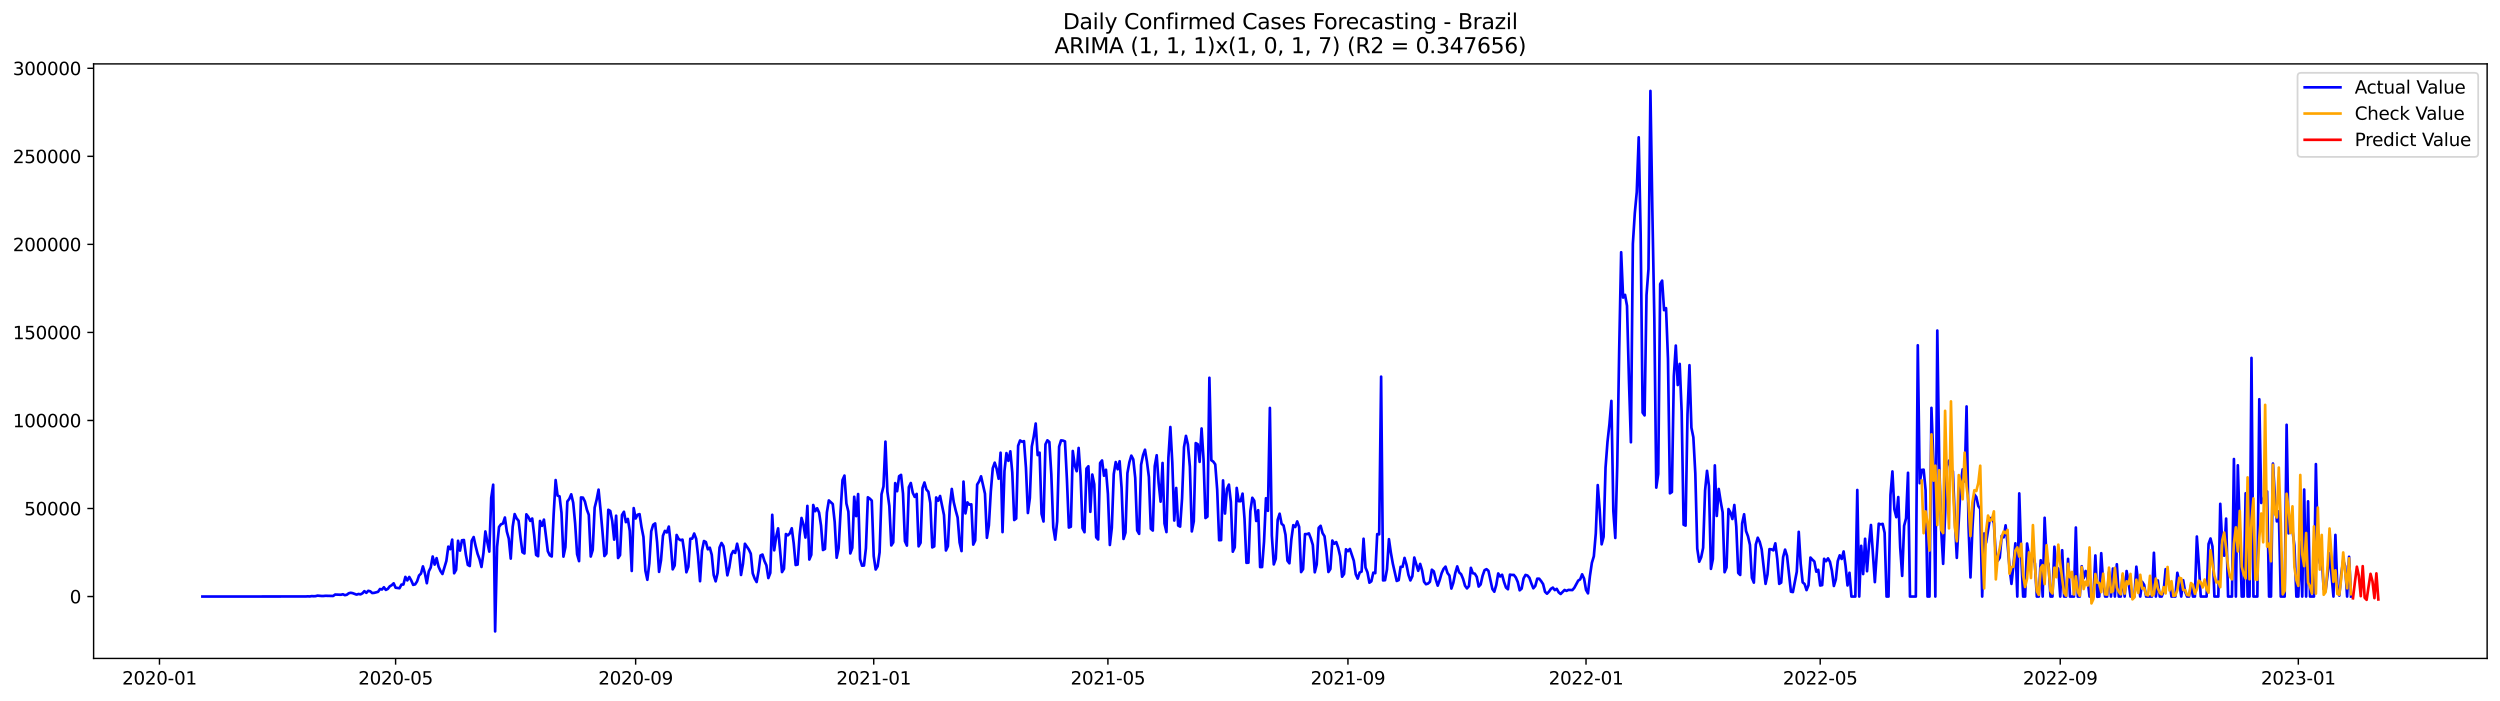 <?xml version="1.0" encoding="utf-8" standalone="no"?>
<!DOCTYPE svg PUBLIC "-//W3C//DTD SVG 1.1//EN"
  "http://www.w3.org/Graphics/SVG/1.1/DTD/svg11.dtd">
<svg xmlns:xlink="http://www.w3.org/1999/xlink" width="1398.775pt" height="392.274pt" viewBox="0 0 1398.775 392.274" xmlns="http://www.w3.org/2000/svg" version="1.1">
 <defs>
  <style type="text/css">*{stroke-linejoin: round; stroke-linecap: butt}</style>
 </defs>
 <g id="figure_1">
  <g id="patch_1">
   <path d="M 0 392.274 
L 1398.775 392.274 
L 1398.775 0 
L 0 0 
z
" style="fill: #ffffff"/>
  </g>
  <g id="axes_1">
   <g id="patch_2">
    <path d="M 52.375 368.396 
L 1391.575 368.396 
L 1391.575 35.755 
L 52.375 35.755 
z
" style="fill: #ffffff"/>
   </g>
   <g id="matplotlib.axis_1">
    <g id="xtick_1">
     <g id="line2d_1">
      <defs>
       <path id="m34537fcccb" d="M 0 0 
L 0 3.5 
" style="stroke: #000000; stroke-width: 0.8"/>
      </defs>
      <g>
       <use xlink:href="#m34537fcccb" x="89.226" y="368.396" style="stroke: #000000; stroke-width: 0.8"/>
      </g>
     </g>
     <g id="text_1">
      <!-- 2020-01 -->
      <g transform="translate(68.335 382.994)scale(0.1 -0.1)">
       <defs>
        <path id="DejaVuSans-32" d="M 1228 531 
L 3431 531 
L 3431 0 
L 469 0 
L 469 531 
Q 828 903 1448 1529 
Q 2069 2156 2228 2338 
Q 2531 2678 2651 2914 
Q 2772 3150 2772 3378 
Q 2772 3750 2511 3984 
Q 2250 4219 1831 4219 
Q 1534 4219 1204 4116 
Q 875 4013 500 3803 
L 500 4441 
Q 881 4594 1212 4672 
Q 1544 4750 1819 4750 
Q 2544 4750 2975 4387 
Q 3406 4025 3406 3419 
Q 3406 3131 3298 2873 
Q 3191 2616 2906 2266 
Q 2828 2175 2409 1742 
Q 1991 1309 1228 531 
z
" transform="scale(0.016)"/>
        <path id="DejaVuSans-30" d="M 2034 4250 
Q 1547 4250 1301 3770 
Q 1056 3291 1056 2328 
Q 1056 1369 1301 889 
Q 1547 409 2034 409 
Q 2525 409 2770 889 
Q 3016 1369 3016 2328 
Q 3016 3291 2770 3770 
Q 2525 4250 2034 4250 
z
M 2034 4750 
Q 2819 4750 3233 4129 
Q 3647 3509 3647 2328 
Q 3647 1150 3233 529 
Q 2819 -91 2034 -91 
Q 1250 -91 836 529 
Q 422 1150 422 2328 
Q 422 3509 836 4129 
Q 1250 4750 2034 4750 
z
" transform="scale(0.016)"/>
        <path id="DejaVuSans-2d" d="M 313 2009 
L 1997 2009 
L 1997 1497 
L 313 1497 
L 313 2009 
z
" transform="scale(0.016)"/>
        <path id="DejaVuSans-31" d="M 794 531 
L 1825 531 
L 1825 4091 
L 703 3866 
L 703 4441 
L 1819 4666 
L 2450 4666 
L 2450 531 
L 3481 531 
L 3481 0 
L 794 0 
L 794 531 
z
" transform="scale(0.016)"/>
       </defs>
       <use xlink:href="#DejaVuSans-32"/>
       <use xlink:href="#DejaVuSans-30" x="63.623"/>
       <use xlink:href="#DejaVuSans-32" x="127.246"/>
       <use xlink:href="#DejaVuSans-30" x="190.869"/>
       <use xlink:href="#DejaVuSans-2d" x="254.492"/>
       <use xlink:href="#DejaVuSans-30" x="290.576"/>
       <use xlink:href="#DejaVuSans-31" x="354.199"/>
      </g>
     </g>
    </g>
    <g id="xtick_2">
     <g id="line2d_2">
      <g>
       <use xlink:href="#m34537fcccb" x="221.345" y="368.396" style="stroke: #000000; stroke-width: 0.8"/>
      </g>
     </g>
     <g id="text_2">
      <!-- 2020-05 -->
      <g transform="translate(200.453 382.994)scale(0.1 -0.1)">
       <defs>
        <path id="DejaVuSans-35" d="M 691 4666 
L 3169 4666 
L 3169 4134 
L 1269 4134 
L 1269 2991 
Q 1406 3038 1543 3061 
Q 1681 3084 1819 3084 
Q 2600 3084 3056 2656 
Q 3513 2228 3513 1497 
Q 3513 744 3044 326 
Q 2575 -91 1722 -91 
Q 1428 -91 1123 -41 
Q 819 9 494 109 
L 494 744 
Q 775 591 1075 516 
Q 1375 441 1709 441 
Q 2250 441 2565 725 
Q 2881 1009 2881 1497 
Q 2881 1984 2565 2268 
Q 2250 2553 1709 2553 
Q 1456 2553 1204 2497 
Q 953 2441 691 2322 
L 691 4666 
z
" transform="scale(0.016)"/>
       </defs>
       <use xlink:href="#DejaVuSans-32"/>
       <use xlink:href="#DejaVuSans-30" x="63.623"/>
       <use xlink:href="#DejaVuSans-32" x="127.246"/>
       <use xlink:href="#DejaVuSans-30" x="190.869"/>
       <use xlink:href="#DejaVuSans-2d" x="254.492"/>
       <use xlink:href="#DejaVuSans-30" x="290.576"/>
       <use xlink:href="#DejaVuSans-35" x="354.199"/>
      </g>
     </g>
    </g>
    <g id="xtick_3">
     <g id="line2d_3">
      <g>
       <use xlink:href="#m34537fcccb" x="355.647" y="368.396" style="stroke: #000000; stroke-width: 0.8"/>
      </g>
     </g>
     <g id="text_3">
      <!-- 2020-09 -->
      <g transform="translate(334.755 382.994)scale(0.1 -0.1)">
       <defs>
        <path id="DejaVuSans-39" d="M 703 97 
L 703 672 
Q 941 559 1184 500 
Q 1428 441 1663 441 
Q 2288 441 2617 861 
Q 2947 1281 2994 2138 
Q 2813 1869 2534 1725 
Q 2256 1581 1919 1581 
Q 1219 1581 811 2004 
Q 403 2428 403 3163 
Q 403 3881 828 4315 
Q 1253 4750 1959 4750 
Q 2769 4750 3195 4129 
Q 3622 3509 3622 2328 
Q 3622 1225 3098 567 
Q 2575 -91 1691 -91 
Q 1453 -91 1209 -44 
Q 966 3 703 97 
z
M 1959 2075 
Q 2384 2075 2632 2365 
Q 2881 2656 2881 3163 
Q 2881 3666 2632 3958 
Q 2384 4250 1959 4250 
Q 1534 4250 1286 3958 
Q 1038 3666 1038 3163 
Q 1038 2656 1286 2365 
Q 1534 2075 1959 2075 
z
" transform="scale(0.016)"/>
       </defs>
       <use xlink:href="#DejaVuSans-32"/>
       <use xlink:href="#DejaVuSans-30" x="63.623"/>
       <use xlink:href="#DejaVuSans-32" x="127.246"/>
       <use xlink:href="#DejaVuSans-30" x="190.869"/>
       <use xlink:href="#DejaVuSans-2d" x="254.492"/>
       <use xlink:href="#DejaVuSans-30" x="290.576"/>
       <use xlink:href="#DejaVuSans-39" x="354.199"/>
      </g>
     </g>
    </g>
    <g id="xtick_4">
     <g id="line2d_4">
      <g>
       <use xlink:href="#m34537fcccb" x="488.857" y="368.396" style="stroke: #000000; stroke-width: 0.8"/>
      </g>
     </g>
     <g id="text_4">
      <!-- 2021-01 -->
      <g transform="translate(467.966 382.994)scale(0.1 -0.1)">
       <use xlink:href="#DejaVuSans-32"/>
       <use xlink:href="#DejaVuSans-30" x="63.623"/>
       <use xlink:href="#DejaVuSans-32" x="127.246"/>
       <use xlink:href="#DejaVuSans-31" x="190.869"/>
       <use xlink:href="#DejaVuSans-2d" x="254.492"/>
       <use xlink:href="#DejaVuSans-30" x="290.576"/>
       <use xlink:href="#DejaVuSans-31" x="354.199"/>
      </g>
     </g>
    </g>
    <g id="xtick_5">
     <g id="line2d_5">
      <g>
       <use xlink:href="#m34537fcccb" x="619.884" y="368.396" style="stroke: #000000; stroke-width: 0.8"/>
      </g>
     </g>
     <g id="text_5">
      <!-- 2021-05 -->
      <g transform="translate(598.992 382.994)scale(0.1 -0.1)">
       <use xlink:href="#DejaVuSans-32"/>
       <use xlink:href="#DejaVuSans-30" x="63.623"/>
       <use xlink:href="#DejaVuSans-32" x="127.246"/>
       <use xlink:href="#DejaVuSans-31" x="190.869"/>
       <use xlink:href="#DejaVuSans-2d" x="254.492"/>
       <use xlink:href="#DejaVuSans-30" x="290.576"/>
       <use xlink:href="#DejaVuSans-35" x="354.199"/>
      </g>
     </g>
    </g>
    <g id="xtick_6">
     <g id="line2d_6">
      <g>
       <use xlink:href="#m34537fcccb" x="754.186" y="368.396" style="stroke: #000000; stroke-width: 0.8"/>
      </g>
     </g>
     <g id="text_6">
      <!-- 2021-09 -->
      <g transform="translate(733.294 382.994)scale(0.1 -0.1)">
       <use xlink:href="#DejaVuSans-32"/>
       <use xlink:href="#DejaVuSans-30" x="63.623"/>
       <use xlink:href="#DejaVuSans-32" x="127.246"/>
       <use xlink:href="#DejaVuSans-31" x="190.869"/>
       <use xlink:href="#DejaVuSans-2d" x="254.492"/>
       <use xlink:href="#DejaVuSans-30" x="290.576"/>
       <use xlink:href="#DejaVuSans-39" x="354.199"/>
      </g>
     </g>
    </g>
    <g id="xtick_7">
     <g id="line2d_7">
      <g>
       <use xlink:href="#m34537fcccb" x="887.396" y="368.396" style="stroke: #000000; stroke-width: 0.8"/>
      </g>
     </g>
     <g id="text_7">
      <!-- 2022-01 -->
      <g transform="translate(866.505 382.994)scale(0.1 -0.1)">
       <use xlink:href="#DejaVuSans-32"/>
       <use xlink:href="#DejaVuSans-30" x="63.623"/>
       <use xlink:href="#DejaVuSans-32" x="127.246"/>
       <use xlink:href="#DejaVuSans-32" x="190.869"/>
       <use xlink:href="#DejaVuSans-2d" x="254.492"/>
       <use xlink:href="#DejaVuSans-30" x="290.576"/>
       <use xlink:href="#DejaVuSans-31" x="354.199"/>
      </g>
     </g>
    </g>
    <g id="xtick_8">
     <g id="line2d_8">
      <g>
       <use xlink:href="#m34537fcccb" x="1018.422" y="368.396" style="stroke: #000000; stroke-width: 0.8"/>
      </g>
     </g>
     <g id="text_8">
      <!-- 2022-05 -->
      <g transform="translate(997.531 382.994)scale(0.1 -0.1)">
       <use xlink:href="#DejaVuSans-32"/>
       <use xlink:href="#DejaVuSans-30" x="63.623"/>
       <use xlink:href="#DejaVuSans-32" x="127.246"/>
       <use xlink:href="#DejaVuSans-32" x="190.869"/>
       <use xlink:href="#DejaVuSans-2d" x="254.492"/>
       <use xlink:href="#DejaVuSans-30" x="290.576"/>
       <use xlink:href="#DejaVuSans-35" x="354.199"/>
      </g>
     </g>
    </g>
    <g id="xtick_9">
     <g id="line2d_9">
      <g>
       <use xlink:href="#m34537fcccb" x="1152.725" y="368.396" style="stroke: #000000; stroke-width: 0.8"/>
      </g>
     </g>
     <g id="text_9">
      <!-- 2022-09 -->
      <g transform="translate(1131.833 382.994)scale(0.1 -0.1)">
       <use xlink:href="#DejaVuSans-32"/>
       <use xlink:href="#DejaVuSans-30" x="63.623"/>
       <use xlink:href="#DejaVuSans-32" x="127.246"/>
       <use xlink:href="#DejaVuSans-32" x="190.869"/>
       <use xlink:href="#DejaVuSans-2d" x="254.492"/>
       <use xlink:href="#DejaVuSans-30" x="290.576"/>
       <use xlink:href="#DejaVuSans-39" x="354.199"/>
      </g>
     </g>
    </g>
    <g id="xtick_10">
     <g id="line2d_10">
      <g>
       <use xlink:href="#m34537fcccb" x="1285.935" y="368.396" style="stroke: #000000; stroke-width: 0.8"/>
      </g>
     </g>
     <g id="text_10">
      <!-- 2023-01 -->
      <g transform="translate(1265.043 382.994)scale(0.1 -0.1)">
       <defs>
        <path id="DejaVuSans-33" d="M 2597 2516 
Q 3050 2419 3304 2112 
Q 3559 1806 3559 1356 
Q 3559 666 3084 287 
Q 2609 -91 1734 -91 
Q 1441 -91 1130 -33 
Q 819 25 488 141 
L 488 750 
Q 750 597 1062 519 
Q 1375 441 1716 441 
Q 2309 441 2620 675 
Q 2931 909 2931 1356 
Q 2931 1769 2642 2001 
Q 2353 2234 1838 2234 
L 1294 2234 
L 1294 2753 
L 1863 2753 
Q 2328 2753 2575 2939 
Q 2822 3125 2822 3475 
Q 2822 3834 2567 4026 
Q 2313 4219 1838 4219 
Q 1578 4219 1281 4162 
Q 984 4106 628 3988 
L 628 4550 
Q 988 4650 1302 4700 
Q 1616 4750 1894 4750 
Q 2613 4750 3031 4423 
Q 3450 4097 3450 3541 
Q 3450 3153 3228 2886 
Q 3006 2619 2597 2516 
z
" transform="scale(0.016)"/>
       </defs>
       <use xlink:href="#DejaVuSans-32"/>
       <use xlink:href="#DejaVuSans-30" x="63.623"/>
       <use xlink:href="#DejaVuSans-32" x="127.246"/>
       <use xlink:href="#DejaVuSans-33" x="190.869"/>
       <use xlink:href="#DejaVuSans-2d" x="254.492"/>
       <use xlink:href="#DejaVuSans-30" x="290.576"/>
       <use xlink:href="#DejaVuSans-31" x="354.199"/>
      </g>
     </g>
    </g>
   </g>
   <g id="matplotlib.axis_2">
    <g id="ytick_1">
     <g id="line2d_11">
      <defs>
       <path id="md43cf59d7b" d="M 0 0 
L -3.5 0 
" style="stroke: #000000; stroke-width: 0.8"/>
      </defs>
      <g>
       <use xlink:href="#md43cf59d7b" x="52.375" y="333.773" style="stroke: #000000; stroke-width: 0.8"/>
      </g>
     </g>
     <g id="text_11">
      <!-- 0 -->
      <g transform="translate(39.013 337.572)scale(0.1 -0.1)">
       <use xlink:href="#DejaVuSans-30"/>
      </g>
     </g>
    </g>
    <g id="ytick_2">
     <g id="line2d_12">
      <g>
       <use xlink:href="#md43cf59d7b" x="52.375" y="284.513" style="stroke: #000000; stroke-width: 0.8"/>
      </g>
     </g>
     <g id="text_12">
      <!-- 50000 -->
      <g transform="translate(13.562 288.312)scale(0.1 -0.1)">
       <use xlink:href="#DejaVuSans-35"/>
       <use xlink:href="#DejaVuSans-30" x="63.623"/>
       <use xlink:href="#DejaVuSans-30" x="127.246"/>
       <use xlink:href="#DejaVuSans-30" x="190.869"/>
       <use xlink:href="#DejaVuSans-30" x="254.492"/>
      </g>
     </g>
    </g>
    <g id="ytick_3">
     <g id="line2d_13">
      <g>
       <use xlink:href="#md43cf59d7b" x="52.375" y="235.253" style="stroke: #000000; stroke-width: 0.8"/>
      </g>
     </g>
     <g id="text_13">
      <!-- 100000 -->
      <g transform="translate(7.2 239.053)scale(0.1 -0.1)">
       <use xlink:href="#DejaVuSans-31"/>
       <use xlink:href="#DejaVuSans-30" x="63.623"/>
       <use xlink:href="#DejaVuSans-30" x="127.246"/>
       <use xlink:href="#DejaVuSans-30" x="190.869"/>
       <use xlink:href="#DejaVuSans-30" x="254.492"/>
       <use xlink:href="#DejaVuSans-30" x="318.115"/>
      </g>
     </g>
    </g>
    <g id="ytick_4">
     <g id="line2d_14">
      <g>
       <use xlink:href="#md43cf59d7b" x="52.375" y="185.994" style="stroke: #000000; stroke-width: 0.8"/>
      </g>
     </g>
     <g id="text_14">
      <!-- 150000 -->
      <g transform="translate(7.2 189.793)scale(0.1 -0.1)">
       <use xlink:href="#DejaVuSans-31"/>
       <use xlink:href="#DejaVuSans-35" x="63.623"/>
       <use xlink:href="#DejaVuSans-30" x="127.246"/>
       <use xlink:href="#DejaVuSans-30" x="190.869"/>
       <use xlink:href="#DejaVuSans-30" x="254.492"/>
       <use xlink:href="#DejaVuSans-30" x="318.115"/>
      </g>
     </g>
    </g>
    <g id="ytick_5">
     <g id="line2d_15">
      <g>
       <use xlink:href="#md43cf59d7b" x="52.375" y="136.734" style="stroke: #000000; stroke-width: 0.8"/>
      </g>
     </g>
     <g id="text_15">
      <!-- 200000 -->
      <g transform="translate(7.2 140.533)scale(0.1 -0.1)">
       <use xlink:href="#DejaVuSans-32"/>
       <use xlink:href="#DejaVuSans-30" x="63.623"/>
       <use xlink:href="#DejaVuSans-30" x="127.246"/>
       <use xlink:href="#DejaVuSans-30" x="190.869"/>
       <use xlink:href="#DejaVuSans-30" x="254.492"/>
       <use xlink:href="#DejaVuSans-30" x="318.115"/>
      </g>
     </g>
    </g>
    <g id="ytick_6">
     <g id="line2d_16">
      <g>
       <use xlink:href="#md43cf59d7b" x="52.375" y="87.474" style="stroke: #000000; stroke-width: 0.8"/>
      </g>
     </g>
     <g id="text_16">
      <!-- 250000 -->
      <g transform="translate(7.2 91.274)scale(0.1 -0.1)">
       <use xlink:href="#DejaVuSans-32"/>
       <use xlink:href="#DejaVuSans-35" x="63.623"/>
       <use xlink:href="#DejaVuSans-30" x="127.246"/>
       <use xlink:href="#DejaVuSans-30" x="190.869"/>
       <use xlink:href="#DejaVuSans-30" x="254.492"/>
       <use xlink:href="#DejaVuSans-30" x="318.115"/>
      </g>
     </g>
    </g>
    <g id="ytick_7">
     <g id="line2d_17">
      <g>
       <use xlink:href="#md43cf59d7b" x="52.375" y="38.215" style="stroke: #000000; stroke-width: 0.8"/>
      </g>
     </g>
     <g id="text_17">
      <!-- 300000 -->
      <g transform="translate(7.2 42.014)scale(0.1 -0.1)">
       <use xlink:href="#DejaVuSans-33"/>
       <use xlink:href="#DejaVuSans-30" x="63.623"/>
       <use xlink:href="#DejaVuSans-30" x="127.246"/>
       <use xlink:href="#DejaVuSans-30" x="190.869"/>
       <use xlink:href="#DejaVuSans-30" x="254.492"/>
       <use xlink:href="#DejaVuSans-30" x="318.115"/>
      </g>
     </g>
    </g>
   </g>
   <g id="line2d_18">
    <path d="M 113.248 333.773 
L 171.118 333.735 
L 172.21 333.653 
L 173.302 333.722 
L 174.393 333.527 
L 175.485 333.603 
L 176.577 333.548 
L 177.669 333.255 
L 179.853 333.454 
L 180.945 333.47 
L 182.037 333.348 
L 186.404 333.454 
L 187.496 332.651 
L 190.772 332.776 
L 191.864 332.488 
L 192.956 333.014 
L 194.047 332.757 
L 195.139 331.927 
L 196.231 331.668 
L 197.323 331.879 
L 199.507 332.7 
L 200.599 332.329 
L 201.691 332.553 
L 202.783 331.968 
L 203.874 330.76 
L 204.966 331.699 
L 206.058 330.564 
L 207.15 330.841 
L 208.242 331.806 
L 209.334 331.715 
L 211.518 331.134 
L 212.609 329.557 
L 213.701 329.825 
L 214.793 328.57 
L 215.885 330.053 
L 216.977 329.491 
L 218.069 328.069 
L 219.161 327.418 
L 220.253 326.382 
L 221.345 328.832 
L 223.528 329.117 
L 224.62 327.079 
L 225.712 327.039 
L 226.804 322.782 
L 227.896 324.746 
L 228.988 322.816 
L 230.08 324.741 
L 231.172 327.233 
L 232.263 326.98 
L 233.355 325.28 
L 234.447 322.026 
L 235.539 320.938 
L 236.631 316.9 
L 237.723 320.748 
L 238.815 326.316 
L 239.907 319.696 
L 240.999 317.5 
L 242.09 311.37 
L 243.182 315.904 
L 244.274 312.289 
L 245.366 317.027 
L 246.458 319.519 
L 247.55 321.155 
L 249.734 313.873 
L 250.826 305.855 
L 251.917 307.281 
L 253.009 301.93 
L 254.101 320.745 
L 255.193 318.848 
L 256.285 302.565 
L 257.377 308.074 
L 258.469 302.292 
L 259.561 302.147 
L 260.653 310.335 
L 261.744 316.051 
L 262.836 316.691 
L 263.928 302.544 
L 265.02 300.483 
L 266.112 305.505 
L 267.204 309.85 
L 268.296 312.857 
L 269.388 317.227 
L 270.48 309.52 
L 271.571 297.337 
L 272.663 303.306 
L 273.755 308.631 
L 274.847 278.544 
L 275.939 271.19 
L 277.031 353.276 
L 278.123 305.998 
L 279.215 294.831 
L 280.307 293.347 
L 281.398 292.923 
L 282.49 289.553 
L 283.582 297.399 
L 284.674 301.377 
L 285.766 312.542 
L 286.858 294.68 
L 287.95 287.641 
L 289.042 290.029 
L 290.134 291.37 
L 291.225 300.703 
L 292.317 308.953 
L 293.409 309.681 
L 294.501 287.765 
L 295.593 289.193 
L 296.685 291.447 
L 297.777 290.118 
L 298.869 299.343 
L 299.96 310.465 
L 301.052 311.219 
L 302.144 291.486 
L 303.236 294.225 
L 304.328 290.736 
L 306.512 308.401 
L 307.604 310.707 
L 308.696 311.357 
L 309.787 287.54 
L 310.879 268.602 
L 311.971 277.295 
L 313.063 277.712 
L 314.155 286.941 
L 315.247 311.435 
L 316.339 306.176 
L 317.431 280.568 
L 318.523 279.143 
L 319.614 276.577 
L 320.706 281.297 
L 321.798 292.847 
L 322.89 310.063 
L 323.982 313.964 
L 325.074 278.323 
L 326.166 278.435 
L 327.258 280.583 
L 328.35 285.101 
L 329.441 288.071 
L 330.533 311.379 
L 331.625 307.659 
L 332.717 284.001 
L 333.809 279.632 
L 334.901 273.959 
L 335.993 285.097 
L 337.085 297.438 
L 338.177 311.107 
L 339.268 309.737 
L 340.36 285.238 
L 341.452 285.889 
L 342.544 291.435 
L 343.636 301.925 
L 344.728 288.544 
L 345.82 312.224 
L 346.912 310.608 
L 348.004 288.151 
L 349.095 286.334 
L 350.187 292.138 
L 351.279 290.337 
L 352.371 297.034 
L 353.463 319.454 
L 354.555 284.291 
L 355.647 290.1 
L 356.739 288.007 
L 357.831 287.657 
L 358.922 294.819 
L 360.014 300.417 
L 361.106 319.318 
L 362.198 324.398 
L 363.29 315.265 
L 364.382 297.235 
L 365.474 293.615 
L 366.566 292.855 
L 367.658 303.429 
L 368.749 319.96 
L 369.841 313.467 
L 370.933 299.732 
L 372.025 297.028 
L 373.117 297.907 
L 374.209 294.63 
L 375.301 304.652 
L 376.393 318.559 
L 377.484 316.399 
L 378.576 299.323 
L 379.668 301.531 
L 380.76 302.232 
L 381.852 301.941 
L 382.944 309.421 
L 384.036 320.19 
L 385.128 317.151 
L 386.22 301.411 
L 387.311 301.359 
L 388.403 298.519 
L 389.495 301.441 
L 390.587 311.105 
L 391.679 325.187 
L 392.771 308.105 
L 393.863 302.713 
L 394.955 303.293 
L 396.047 307.34 
L 397.138 306.45 
L 398.23 310.38 
L 399.322 321.762 
L 400.414 325.264 
L 401.506 320.611 
L 402.598 306.341 
L 403.69 303.797 
L 404.782 305.6 
L 405.874 313.304 
L 406.965 321.9 
L 408.057 317.439 
L 409.149 310.359 
L 410.241 308.299 
L 411.333 309.375 
L 412.425 304.216 
L 413.517 309.159 
L 414.609 321.7 
L 415.701 315.437 
L 416.792 304.235 
L 418.976 307.468 
L 420.068 309.78 
L 421.16 320.798 
L 422.252 323.735 
L 423.344 325.646 
L 424.436 319.407 
L 425.528 310.802 
L 426.619 310.281 
L 427.711 313.872 
L 428.803 316.291 
L 429.895 323.426 
L 430.987 320.557 
L 432.079 288.036 
L 433.171 307.914 
L 434.263 300.356 
L 435.355 295.628 
L 437.538 320.073 
L 438.63 318.262 
L 439.722 298.808 
L 440.814 299.535 
L 441.906 298.442 
L 442.998 295.577 
L 444.09 303.998 
L 445.182 316.112 
L 446.273 315.883 
L 447.365 299.751 
L 448.457 289.805 
L 449.549 293.493 
L 450.641 300.761 
L 451.733 283.05 
L 452.825 313.072 
L 453.917 310.428 
L 455.009 282.557 
L 456.1 286.015 
L 457.192 284.376 
L 458.284 286.807 
L 459.376 294.087 
L 460.468 307.734 
L 461.56 307.149 
L 462.652 286.684 
L 463.744 279.99 
L 465.927 282.001 
L 467.019 292.075 
L 468.111 312.07 
L 469.203 306.798 
L 470.295 286.452 
L 471.387 268.628 
L 472.479 266.091 
L 473.571 281.702 
L 474.662 286.245 
L 475.754 309.651 
L 476.846 306.537 
L 477.938 277.947 
L 479.03 288.77 
L 480.122 276.424 
L 481.214 312.903 
L 482.306 316.499 
L 483.398 316.419 
L 484.489 306.742 
L 485.581 278.236 
L 486.673 278.996 
L 487.765 280.11 
L 488.857 311.173 
L 489.949 318.647 
L 491.041 316.837 
L 492.133 309.104 
L 493.225 276.55 
L 494.316 272.191 
L 495.408 247.106 
L 496.5 275.069 
L 497.592 283.141 
L 498.684 305.175 
L 499.776 303.481 
L 500.868 270.303 
L 501.96 274.831 
L 503.052 266.455 
L 504.143 265.699 
L 505.235 276.193 
L 506.327 302.822 
L 507.419 305.268 
L 508.511 272.544 
L 509.603 270.25 
L 510.695 275.696 
L 511.787 278.006 
L 512.879 276.338 
L 513.97 305.676 
L 515.062 303.695 
L 516.154 273.077 
L 517.246 269.96 
L 518.338 273.912 
L 519.43 275.151 
L 520.522 281.445 
L 521.614 306.286 
L 522.706 305.704 
L 523.797 278.328 
L 524.889 280.164 
L 525.981 277.511 
L 528.165 288.148 
L 529.257 307.998 
L 530.349 305.61 
L 531.441 283.314 
L 532.533 273.569 
L 533.624 280.962 
L 534.716 285.555 
L 535.808 289.581 
L 536.9 303.505 
L 537.992 308.347 
L 539.084 269.455 
L 540.176 287.247 
L 541.268 281.085 
L 542.36 282.388 
L 543.451 282.177 
L 544.543 304.724 
L 545.635 302.398 
L 546.727 271.129 
L 547.819 269.355 
L 548.911 266.505 
L 551.095 276.22 
L 552.186 300.902 
L 553.278 293.986 
L 554.37 274.962 
L 555.462 261.953 
L 556.554 258.876 
L 557.646 262.341 
L 558.738 267.859 
L 559.83 253.298 
L 560.922 297.729 
L 562.013 263.534 
L 563.105 253.512 
L 564.197 257.843 
L 565.289 252.523 
L 566.381 264.471 
L 567.473 290.968 
L 568.565 290.115 
L 569.657 249.396 
L 570.749 246.433 
L 571.84 247.149 
L 572.932 246.82 
L 574.024 261.702 
L 575.116 287.03 
L 576.208 278.631 
L 577.3 249.826 
L 578.392 244.213 
L 579.484 236.967 
L 580.576 254.616 
L 581.667 253.279 
L 582.759 287.51 
L 583.851 291.789 
L 584.943 248.612 
L 586.035 246.361 
L 587.127 247.299 
L 588.219 265.425 
L 589.311 295 
L 590.403 301.933 
L 591.494 291.731 
L 592.586 249.901 
L 593.678 246.39 
L 594.77 246.529 
L 595.862 246.967 
L 596.954 268.206 
L 598.046 295.178 
L 599.138 294.71 
L 600.23 252.336 
L 601.321 260.271 
L 602.413 263.644 
L 603.505 250.635 
L 604.597 266.223 
L 605.689 295.51 
L 606.781 297.791 
L 607.873 262.205 
L 608.965 260.88 
L 610.057 286.377 
L 611.148 265.517 
L 612.24 270.936 
L 613.332 300.63 
L 614.424 301.854 
L 615.516 259.052 
L 616.608 257.638 
L 617.7 266.175 
L 618.792 262.831 
L 619.884 276.344 
L 620.975 304.918 
L 622.067 295.361 
L 623.159 265.267 
L 624.251 258.531 
L 625.343 262.553 
L 626.435 258.066 
L 627.527 272.926 
L 628.619 301.537 
L 629.711 298.009 
L 630.802 264.705 
L 631.894 258.654 
L 632.986 254.928 
L 634.078 257.012 
L 635.17 267.419 
L 636.262 296.765 
L 637.354 298.702 
L 638.446 260.075 
L 639.537 254.698 
L 640.629 251.62 
L 641.721 258.276 
L 642.813 266.882 
L 643.905 295.848 
L 644.997 296.848 
L 646.089 260.828 
L 647.181 254.716 
L 648.273 270.197 
L 649.364 280.683 
L 650.456 259.033 
L 651.548 292.937 
L 652.64 297.708 
L 653.732 256.028 
L 654.824 238.92 
L 655.916 258.832 
L 657.008 291.241 
L 658.1 273.019 
L 659.191 294.027 
L 660.283 294.645 
L 661.375 278.885 
L 662.467 250.162 
L 663.559 243.88 
L 664.651 248.739 
L 665.743 261.092 
L 666.835 297.336 
L 667.927 291.713 
L 669.018 247.922 
L 670.11 248.526 
L 671.202 258.413 
L 672.294 239.742 
L 673.386 256.993 
L 674.478 289.846 
L 675.57 289.035 
L 676.662 211.364 
L 677.754 257.523 
L 678.845 258.283 
L 679.937 259.823 
L 681.029 274.006 
L 682.121 302.266 
L 683.213 302.188 
L 684.305 268.793 
L 685.397 287.328 
L 686.489 273.548 
L 687.581 271.142 
L 688.672 280.835 
L 689.764 308.688 
L 690.856 306.251 
L 691.948 273.003 
L 693.04 280.408 
L 694.132 280.427 
L 695.224 276.186 
L 696.316 290.305 
L 697.408 314.909 
L 698.499 314.824 
L 699.591 285.926 
L 700.683 278.506 
L 701.775 280.18 
L 702.867 291.493 
L 703.959 285.469 
L 705.051 317.274 
L 706.143 317.265 
L 707.235 303.085 
L 708.326 278.763 
L 709.418 285.812 
L 710.51 228.239 
L 711.602 299.638 
L 712.694 315.787 
L 713.786 312.648 
L 714.878 290.827 
L 715.97 287.42 
L 717.062 293.063 
L 718.153 293.993 
L 719.245 299.204 
L 720.337 313.721 
L 721.429 315.177 
L 722.521 301.758 
L 723.613 293.836 
L 724.705 294.873 
L 725.797 291.733 
L 726.888 294.825 
L 727.98 320.084 
L 729.072 318.461 
L 730.164 298.836 
L 731.256 298.854 
L 732.348 298.446 
L 733.44 301.266 
L 734.532 304.905 
L 735.624 320.209 
L 736.715 315.852 
L 737.807 295.344 
L 738.899 294.196 
L 739.991 298.293 
L 741.083 300.066 
L 742.175 308.826 
L 743.267 320.034 
L 744.359 318.35 
L 745.451 302.435 
L 746.542 304.238 
L 747.634 303.308 
L 748.726 306.428 
L 749.818 311.165 
L 750.91 322.676 
L 752.002 321.161 
L 753.094 307.324 
L 754.186 308.406 
L 755.278 307.15 
L 757.461 313.749 
L 758.553 321.299 
L 759.645 323.751 
L 760.737 320.37 
L 761.829 319.801 
L 762.921 301.436 
L 764.013 317.561 
L 765.105 320.214 
L 766.196 326.028 
L 767.288 325.253 
L 768.38 320.403 
L 769.472 320.693 
L 770.564 298.85 
L 771.656 298.959 
L 772.748 210.744 
L 773.84 324.733 
L 774.932 324.625 
L 776.023 318.62 
L 777.115 301.672 
L 778.207 309.225 
L 779.299 315.384 
L 781.483 325.048 
L 782.575 324.566 
L 783.667 317.139 
L 784.759 317.138 
L 785.85 312.147 
L 786.942 315.978 
L 788.034 321.57 
L 789.126 324.755 
L 790.218 322.425 
L 791.31 311.956 
L 793.494 319.373 
L 794.586 315.512 
L 795.677 319.188 
L 796.769 325.485 
L 797.861 326.883 
L 798.953 326.527 
L 800.045 325.525 
L 801.137 318.766 
L 802.229 319.686 
L 803.321 324.156 
L 804.413 327.679 
L 805.504 324.592 
L 806.596 320.736 
L 807.688 318.297 
L 808.78 317.038 
L 809.872 320.573 
L 810.964 322.044 
L 812.056 329.304 
L 813.148 326.062 
L 814.239 320.625 
L 815.331 316.902 
L 816.423 320.289 
L 817.515 321.279 
L 818.607 323.909 
L 819.699 327.733 
L 820.791 329.215 
L 821.883 327.942 
L 822.975 317.704 
L 824.066 320.722 
L 825.158 320.967 
L 826.25 322.765 
L 827.342 328.195 
L 828.434 326.994 
L 829.526 322.137 
L 830.618 319.014 
L 831.71 318.465 
L 832.802 319.39 
L 834.985 329.534 
L 836.077 331.07 
L 837.169 327.302 
L 838.261 320.855 
L 839.353 322.539 
L 840.445 321.583 
L 841.537 325.679 
L 842.629 328.76 
L 843.72 329.693 
L 844.812 321.517 
L 845.904 321.7 
L 846.996 321.672 
L 848.088 323.055 
L 849.18 325.587 
L 850.272 330.289 
L 851.364 329.35 
L 852.456 323.64 
L 853.547 321.672 
L 854.639 322.018 
L 855.731 323.308 
L 856.823 326.475 
L 857.915 329.149 
L 859.007 327.845 
L 860.099 323.787 
L 861.191 323.791 
L 862.283 325.149 
L 863.374 326.812 
L 864.466 331.128 
L 865.558 332.182 
L 866.65 331.044 
L 867.742 329.458 
L 868.834 328.77 
L 869.926 330.166 
L 871.018 329.474 
L 872.11 331.427 
L 873.201 332.336 
L 875.385 330.094 
L 876.477 330.594 
L 877.569 330.055 
L 879.753 330.153 
L 880.845 328.877 
L 883.028 324.855 
L 884.12 324.156 
L 885.212 321.341 
L 886.304 323.734 
L 887.396 330.047 
L 888.488 331.993 
L 889.58 322.291 
L 890.672 314.885 
L 891.764 311.259 
L 892.855 298.477 
L 893.947 271.418 
L 895.039 285.2 
L 896.131 304.554 
L 897.223 300.354 
L 898.315 261.602 
L 899.407 247.201 
L 900.499 237.278 
L 901.59 224.306 
L 902.682 285.93 
L 903.774 300.988 
L 904.866 260.493 
L 905.958 195.509 
L 907.05 141.127 
L 908.142 166.501 
L 909.234 164.988 
L 910.326 171.107 
L 911.417 212.795 
L 912.509 247.443 
L 913.601 136.448 
L 914.693 119.226 
L 915.785 107.472 
L 916.877 76.828 
L 917.969 131.22 
L 919.061 230.87 
L 920.153 232.413 
L 921.244 165.057 
L 922.336 150.562 
L 923.428 50.876 
L 924.52 118.449 
L 925.612 178.022 
L 926.704 272.835 
L 927.796 265.188 
L 928.888 158.918 
L 929.98 157.012 
L 931.071 173.545 
L 932.163 172.412 
L 933.255 200.821 
L 934.347 276.023 
L 935.439 275.289 
L 936.531 210.426 
L 937.623 193.355 
L 938.715 215.428 
L 939.807 203.61 
L 940.898 230.2 
L 941.99 293.564 
L 943.082 294.091 
L 944.174 231.812 
L 945.266 204.333 
L 946.358 239.294 
L 947.45 244.676 
L 948.542 264.926 
L 949.634 306.934 
L 950.725 314.288 
L 951.817 311.824 
L 952.909 306.537 
L 954.001 274.487 
L 955.093 263.45 
L 956.185 271.954 
L 957.277 318.28 
L 958.369 312.782 
L 959.461 260.389 
L 960.552 288.668 
L 961.644 273.572 
L 962.736 280.551 
L 963.828 286.684 
L 964.92 320.168 
L 966.012 317.505 
L 967.104 284.814 
L 968.196 286.741 
L 969.288 290.392 
L 970.379 282.552 
L 971.471 294.725 
L 972.563 320.592 
L 973.655 321.686 
L 974.747 292.829 
L 975.839 287.743 
L 976.931 297.118 
L 978.023 300.078 
L 979.115 304.873 
L 980.206 323.293 
L 981.298 325.989 
L 982.39 304.66 
L 983.482 300.854 
L 984.574 303.167 
L 985.666 307.327 
L 987.85 326.669 
L 988.941 321.387 
L 990.033 307.256 
L 991.125 307.348 
L 992.217 307.927 
L 993.309 304.008 
L 994.401 312.858 
L 995.493 326.669 
L 996.585 325.96 
L 997.677 311.727 
L 998.768 307.519 
L 999.86 311.025 
L 1002.044 331.039 
L 1003.136 331.269 
L 1005.32 319.851 
L 1006.412 297.567 
L 1007.504 315.389 
L 1008.595 325.824 
L 1009.687 326.767 
L 1010.779 330.172 
L 1011.871 327.412 
L 1012.963 311.958 
L 1014.055 313.14 
L 1015.147 314.152 
L 1016.239 319.86 
L 1017.331 318.804 
L 1018.422 327.602 
L 1019.514 327.371 
L 1020.606 312.658 
L 1021.698 313.998 
L 1022.79 312.412 
L 1023.882 314.34 
L 1024.974 319.367 
L 1026.066 327.856 
L 1027.158 324.207 
L 1028.249 313.928 
L 1029.341 310.721 
L 1030.433 312.745 
L 1031.525 308.543 
L 1032.617 316.675 
L 1033.709 327.57 
L 1034.801 320.463 
L 1035.893 333.773 
L 1038.076 333.773 
L 1039.168 274.156 
L 1040.26 333.773 
L 1041.352 305.392 
L 1042.444 321.187 
L 1043.536 301.439 
L 1044.628 319.609 
L 1045.72 304.886 
L 1046.812 293.741 
L 1048.995 325.699 
L 1051.179 293.008 
L 1052.271 293.4 
L 1053.363 293.111 
L 1054.455 298.119 
L 1055.547 333.773 
L 1056.639 333.773 
L 1057.73 276.987 
L 1058.822 263.78 
L 1059.914 284.893 
L 1061.006 289.367 
L 1062.098 278.118 
L 1063.19 306.388 
L 1064.282 322.218 
L 1065.374 294.194 
L 1066.466 289.99 
L 1067.557 264.523 
L 1068.649 333.773 
L 1071.925 333.773 
L 1073.017 193.19 
L 1074.109 270.364 
L 1075.201 262.931 
L 1076.292 262.79 
L 1077.384 274.283 
L 1078.476 333.773 
L 1079.568 333.773 
L 1080.66 228.209 
L 1081.752 258.269 
L 1082.844 333.773 
L 1083.936 184.945 
L 1085.028 258.854 
L 1086.119 296.548 
L 1087.211 315.473 
L 1089.395 260.286 
L 1090.487 257.749 
L 1091.579 262.789 
L 1092.671 263.712 
L 1093.763 290.762 
L 1094.855 312.135 
L 1097.038 270.673 
L 1098.13 262.618 
L 1099.222 269.362 
L 1100.314 227.412 
L 1101.406 294.218 
L 1102.498 323.081 
L 1103.59 295.649 
L 1104.682 276.632 
L 1105.773 278.129 
L 1106.865 283.101 
L 1107.957 284.711 
L 1109.049 333.773 
L 1110.141 298.473 
L 1111.233 303.617 
L 1113.417 289.918 
L 1114.509 289.841 
L 1115.6 292.677 
L 1116.692 311.223 
L 1117.784 313.76 
L 1118.876 312.035 
L 1119.968 299.819 
L 1121.06 300.638 
L 1122.152 293.938 
L 1123.244 304.24 
L 1124.336 317.317 
L 1125.427 326.681 
L 1126.519 316.621 
L 1127.611 304 
L 1128.703 333.773 
L 1129.795 276.061 
L 1130.887 310.569 
L 1131.979 333.773 
L 1133.071 333.773 
L 1134.163 304.109 
L 1135.254 311.074 
L 1136.346 312.17 
L 1137.438 311.934 
L 1138.53 315.189 
L 1139.622 333.773 
L 1140.714 333.773 
L 1141.806 313.451 
L 1142.898 333.773 
L 1143.99 289.699 
L 1145.081 313.045 
L 1146.173 315.773 
L 1147.265 333.773 
L 1148.357 333.773 
L 1149.449 305.896 
L 1150.541 317.215 
L 1151.633 318.165 
L 1152.725 333.773 
L 1153.816 307.87 
L 1154.908 333.773 
L 1156 333.773 
L 1157.092 312.695 
L 1158.184 333.773 
L 1160.368 333.773 
L 1161.46 295.153 
L 1162.552 333.773 
L 1163.643 333.773 
L 1164.735 316.81 
L 1165.827 323.507 
L 1166.919 319.463 
L 1168.011 323.989 
L 1169.103 333.773 
L 1171.287 333.773 
L 1172.379 310.788 
L 1173.47 333.907 
L 1174.562 333.773 
L 1175.654 309.509 
L 1176.746 326.116 
L 1177.838 333.773 
L 1178.93 333.773 
L 1180.022 320.117 
L 1181.114 333.773 
L 1182.206 318.106 
L 1183.297 333.773 
L 1184.389 315.71 
L 1185.481 333.773 
L 1186.573 333.773 
L 1187.665 321.945 
L 1188.757 333.773 
L 1189.849 319.499 
L 1190.941 325.678 
L 1192.033 333.773 
L 1194.216 333.773 
L 1195.308 317.068 
L 1196.4 326.531 
L 1197.492 333.773 
L 1198.584 325.57 
L 1199.676 327.273 
L 1200.768 333.773 
L 1204.043 333.773 
L 1205.135 309.283 
L 1206.227 333.773 
L 1207.319 324.766 
L 1208.411 333.773 
L 1209.503 333.773 
L 1210.595 330.498 
L 1211.687 318.465 
L 1212.778 326.136 
L 1213.87 325.711 
L 1214.962 333.773 
L 1217.146 333.773 
L 1218.238 320.481 
L 1219.33 325.609 
L 1220.422 333.773 
L 1221.514 324.637 
L 1222.605 331.058 
L 1223.697 333.773 
L 1224.789 333.773 
L 1225.881 327.439 
L 1226.973 333.773 
L 1228.065 333.773 
L 1229.157 300.193 
L 1230.249 315.426 
L 1231.341 333.773 
L 1234.616 333.773 
L 1235.708 304.34 
L 1236.8 301.291 
L 1237.892 305.742 
L 1238.984 333.773 
L 1241.167 333.773 
L 1242.259 281.895 
L 1243.351 304.331 
L 1244.443 310.911 
L 1245.535 290.166 
L 1246.627 333.773 
L 1248.811 333.773 
L 1249.903 256.833 
L 1250.994 333.773 
L 1252.086 260.338 
L 1254.27 333.773 
L 1255.362 333.773 
L 1256.454 275.996 
L 1257.546 333.773 
L 1258.638 333.773 
L 1259.73 200.254 
L 1260.821 333.773 
L 1263.005 333.773 
L 1264.097 223.378 
L 1265.189 281.412 
L 1266.281 280.087 
L 1267.373 276.217 
L 1268.465 274.963 
L 1269.557 333.773 
L 1270.648 333.773 
L 1271.74 259.354 
L 1272.832 277.915 
L 1273.924 291.724 
L 1275.016 286.085 
L 1276.108 333.773 
L 1278.292 333.773 
L 1279.384 237.673 
L 1280.475 298.406 
L 1281.567 295.908 
L 1282.659 296.637 
L 1283.751 305.334 
L 1284.843 333.773 
L 1285.935 333.773 
L 1287.027 303.148 
L 1288.119 333.773 
L 1289.211 273.9 
L 1290.302 333.773 
L 1291.394 280.497 
L 1292.486 333.773 
L 1294.67 333.773 
L 1295.762 259.668 
L 1296.854 307.731 
L 1297.946 314.985 
L 1299.038 311.669 
L 1300.129 329.644 
L 1301.221 330.288 
L 1302.313 321.272 
L 1303.405 309.505 
L 1305.589 333.773 
L 1306.681 299.284 
L 1307.773 329.191 
L 1308.865 333.229 
L 1309.956 321.103 
L 1311.048 313.579 
L 1312.14 316.761 
L 1313.232 333.773 
L 1314.324 311.517 
L 1315.416 333.773 
L 1315.416 333.773 
" clip-path="url(#p11c88911ed)" style="fill: none; stroke: #0000ff; stroke-width: 1.5; stroke-linecap: square"/>
   </g>
   <g id="line2d_19">
    <path d="M 1075.201 268.931 
L 1076.292 298.328 
L 1077.384 286.124 
L 1078.476 292.773 
L 1079.568 308.049 
L 1080.66 243.024 
L 1081.752 268.917 
L 1082.844 260.557 
L 1083.936 293.773 
L 1085.028 263.116 
L 1086.119 296.507 
L 1087.211 298.242 
L 1088.303 229.859 
L 1089.395 271.125 
L 1090.487 295.612 
L 1091.579 224.587 
L 1092.671 271.39 
L 1093.763 295.115 
L 1094.855 302.853 
L 1095.946 265.819 
L 1097.038 269.584 
L 1098.13 279.327 
L 1099.222 253.234 
L 1100.314 272.187 
L 1101.406 281.23 
L 1102.498 299.931 
L 1103.59 281.068 
L 1104.682 274.275 
L 1105.773 274.716 
L 1106.865 270.272 
L 1107.957 260.58 
L 1109.049 304.707 
L 1110.141 329.203 
L 1111.233 297.209 
L 1112.325 288.459 
L 1113.417 291.394 
L 1114.509 290.698 
L 1115.6 286.128 
L 1116.692 324.166 
L 1117.784 311.467 
L 1118.876 306.672 
L 1119.968 300.317 
L 1121.06 297.389 
L 1122.152 298.346 
L 1123.244 296.476 
L 1124.336 320.968 
L 1125.427 317.299 
L 1126.519 317.02 
L 1127.611 308.065 
L 1128.703 306.288 
L 1129.795 311.395 
L 1130.887 304.258 
L 1131.979 322.043 
L 1133.071 328.41 
L 1134.163 323.702 
L 1135.254 309.05 
L 1136.346 323.426 
L 1137.438 293.803 
L 1138.53 316.326 
L 1139.622 330.75 
L 1140.714 332.852 
L 1141.806 317.807 
L 1142.898 316.178 
L 1143.99 326.826 
L 1145.081 305.07 
L 1146.173 317.12 
L 1147.265 330.635 
L 1148.357 332.059 
L 1149.449 317.643 
L 1150.541 322.967 
L 1151.633 304.741 
L 1152.725 315.151 
L 1153.816 324.014 
L 1154.908 331.749 
L 1156 333.282 
L 1157.092 315.478 
L 1158.184 322.997 
L 1159.276 319.981 
L 1160.368 332.592 
L 1161.46 322.466 
L 1162.552 331.072 
L 1163.643 333.335 
L 1164.735 317.288 
L 1165.827 329.572 
L 1166.919 325.467 
L 1168.011 327.647 
L 1169.103 306.296 
L 1170.195 337.599 
L 1171.287 335.114 
L 1172.379 321.175 
L 1173.47 326.035 
L 1174.562 326.126 
L 1175.654 331.287 
L 1176.746 320.976 
L 1177.838 332.532 
L 1178.93 332.708 
L 1180.022 317.6 
L 1181.114 331.36 
L 1182.206 330.81 
L 1183.297 317.737 
L 1184.389 328.798 
L 1185.481 331.103 
L 1186.573 332.494 
L 1187.665 320.868 
L 1188.757 332.137 
L 1189.849 325.258 
L 1190.941 326.788 
L 1192.033 321.118 
L 1193.124 335.336 
L 1194.216 334.236 
L 1195.308 324.368 
L 1196.4 331.756 
L 1197.492 321.596 
L 1198.584 329.323 
L 1199.676 329.002 
L 1200.768 332.731 
L 1201.86 333.129 
L 1202.951 322.181 
L 1204.043 333.227 
L 1205.135 332.444 
L 1206.227 323.723 
L 1207.319 329.061 
L 1208.411 331.817 
L 1209.503 332.566 
L 1210.595 328.542 
L 1211.687 332.035 
L 1212.778 317.221 
L 1213.87 330.384 
L 1214.962 325.188 
L 1216.054 333.491 
L 1217.146 333.137 
L 1218.238 330.186 
L 1219.33 323.283 
L 1220.422 323.621 
L 1221.514 330.068 
L 1222.605 330.181 
L 1223.697 332.856 
L 1224.789 333.089 
L 1225.881 326.224 
L 1226.973 327.189 
L 1228.065 332.248 
L 1229.157 329.74 
L 1230.249 324.89 
L 1231.341 325.769 
L 1232.432 328.654 
L 1233.524 324.257 
L 1234.616 329.694 
L 1235.708 331.59 
L 1236.8 307.889 
L 1237.892 315.502 
L 1238.984 321.989 
L 1240.076 325.885 
L 1241.167 325.436 
L 1242.259 328.52 
L 1243.351 302.391 
L 1244.443 297.956 
L 1245.535 306.783 
L 1246.627 317.056 
L 1247.719 322.632 
L 1248.811 324.168 
L 1249.903 304 
L 1250.994 295.068 
L 1252.086 308.533 
L 1253.178 285.852 
L 1254.27 317.087 
L 1255.362 321.325 
L 1256.454 323.638 
L 1257.546 267.099 
L 1258.638 324.127 
L 1259.73 291.422 
L 1260.821 278.867 
L 1261.913 324.181 
L 1263.005 324.377 
L 1264.097 300.95 
L 1265.189 287.315 
L 1266.281 303.414 
L 1267.373 226.536 
L 1268.465 305.827 
L 1269.557 304.18 
L 1270.648 314.03 
L 1271.74 260.068 
L 1272.832 287.589 
L 1273.924 289.521 
L 1275.016 261.605 
L 1276.108 292.608 
L 1277.2 332.491 
L 1278.292 330.604 
L 1279.384 276.257 
L 1280.475 284.368 
L 1281.567 298.239 
L 1282.659 283.306 
L 1283.751 317.361 
L 1284.843 324.623 
L 1285.935 327.805 
L 1287.027 265.761 
L 1288.119 310.072 
L 1289.211 316.773 
L 1290.302 298.229 
L 1291.394 325.944 
L 1292.486 328.152 
L 1293.578 332.007 
L 1294.67 294.536 
L 1295.762 332.133 
L 1296.854 284.003 
L 1297.946 318.689 
L 1299.038 299.309 
L 1300.129 332.767 
L 1301.221 331.24 
L 1302.313 316.475 
L 1303.405 295.709 
L 1305.589 325.517 
L 1306.681 319.088 
L 1307.773 332.357 
L 1308.865 332.742 
L 1309.956 323.533 
L 1311.048 309.116 
L 1312.14 320.104 
L 1313.232 329.133 
L 1314.324 312.369 
L 1315.416 332.468 
L 1315.416 332.468 
" clip-path="url(#p11c88911ed)" style="fill: none; stroke: #ffa500; stroke-width: 1.5; stroke-linecap: square"/>
   </g>
   <g id="line2d_20">
    <path d="M 1316.508 334.743 
L 1317.6 325.668 
L 1318.692 317.074 
L 1319.783 322.169 
L 1320.875 333.555 
L 1321.967 316.771 
L 1323.059 334.455 
L 1324.151 335.604 
L 1325.243 328.153 
L 1326.335 321.076 
L 1327.427 325.273 
L 1328.518 334.653 
L 1329.61 320.826 
L 1330.702 335.394 
" clip-path="url(#p11c88911ed)" style="fill: none; stroke: #ff0000; stroke-width: 1.5; stroke-linecap: square"/>
   </g>
   <g id="patch_3">
    <path d="M 52.375 368.396 
L 52.375 35.755 
" style="fill: none; stroke: #000000; stroke-width: 0.8; stroke-linejoin: miter; stroke-linecap: square"/>
   </g>
   <g id="patch_4">
    <path d="M 1391.575 368.396 
L 1391.575 35.755 
" style="fill: none; stroke: #000000; stroke-width: 0.8; stroke-linejoin: miter; stroke-linecap: square"/>
   </g>
   <g id="patch_5">
    <path d="M 52.375 368.396 
L 1391.575 368.396 
" style="fill: none; stroke: #000000; stroke-width: 0.8; stroke-linejoin: miter; stroke-linecap: square"/>
   </g>
   <g id="patch_6">
    <path d="M 52.375 35.755 
L 1391.575 35.755 
" style="fill: none; stroke: #000000; stroke-width: 0.8; stroke-linejoin: miter; stroke-linecap: square"/>
   </g>
   <g id="text_18">
    <!-- Daily Confirmed Cases Forecasting - Brazil -->
    <g transform="translate(594.732 16.318)scale(0.12 -0.12)">
     <defs>
      <path id="DejaVuSans-44" d="M 1259 4147 
L 1259 519 
L 2022 519 
Q 2988 519 3436 956 
Q 3884 1394 3884 2338 
Q 3884 3275 3436 3711 
Q 2988 4147 2022 4147 
L 1259 4147 
z
M 628 4666 
L 1925 4666 
Q 3281 4666 3915 4102 
Q 4550 3538 4550 2338 
Q 4550 1131 3912 565 
Q 3275 0 1925 0 
L 628 0 
L 628 4666 
z
" transform="scale(0.016)"/>
      <path id="DejaVuSans-61" d="M 2194 1759 
Q 1497 1759 1228 1600 
Q 959 1441 959 1056 
Q 959 750 1161 570 
Q 1363 391 1709 391 
Q 2188 391 2477 730 
Q 2766 1069 2766 1631 
L 2766 1759 
L 2194 1759 
z
M 3341 1997 
L 3341 0 
L 2766 0 
L 2766 531 
Q 2569 213 2275 61 
Q 1981 -91 1556 -91 
Q 1019 -91 701 211 
Q 384 513 384 1019 
Q 384 1609 779 1909 
Q 1175 2209 1959 2209 
L 2766 2209 
L 2766 2266 
Q 2766 2663 2505 2880 
Q 2244 3097 1772 3097 
Q 1472 3097 1187 3025 
Q 903 2953 641 2809 
L 641 3341 
Q 956 3463 1253 3523 
Q 1550 3584 1831 3584 
Q 2591 3584 2966 3190 
Q 3341 2797 3341 1997 
z
" transform="scale(0.016)"/>
      <path id="DejaVuSans-69" d="M 603 3500 
L 1178 3500 
L 1178 0 
L 603 0 
L 603 3500 
z
M 603 4863 
L 1178 4863 
L 1178 4134 
L 603 4134 
L 603 4863 
z
" transform="scale(0.016)"/>
      <path id="DejaVuSans-6c" d="M 603 4863 
L 1178 4863 
L 1178 0 
L 603 0 
L 603 4863 
z
" transform="scale(0.016)"/>
      <path id="DejaVuSans-79" d="M 2059 -325 
Q 1816 -950 1584 -1140 
Q 1353 -1331 966 -1331 
L 506 -1331 
L 506 -850 
L 844 -850 
Q 1081 -850 1212 -737 
Q 1344 -625 1503 -206 
L 1606 56 
L 191 3500 
L 800 3500 
L 1894 763 
L 2988 3500 
L 3597 3500 
L 2059 -325 
z
" transform="scale(0.016)"/>
      <path id="DejaVuSans-20" transform="scale(0.016)"/>
      <path id="DejaVuSans-43" d="M 4122 4306 
L 4122 3641 
Q 3803 3938 3442 4084 
Q 3081 4231 2675 4231 
Q 1875 4231 1450 3742 
Q 1025 3253 1025 2328 
Q 1025 1406 1450 917 
Q 1875 428 2675 428 
Q 3081 428 3442 575 
Q 3803 722 4122 1019 
L 4122 359 
Q 3791 134 3420 21 
Q 3050 -91 2638 -91 
Q 1578 -91 968 557 
Q 359 1206 359 2328 
Q 359 3453 968 4101 
Q 1578 4750 2638 4750 
Q 3056 4750 3426 4639 
Q 3797 4528 4122 4306 
z
" transform="scale(0.016)"/>
      <path id="DejaVuSans-6f" d="M 1959 3097 
Q 1497 3097 1228 2736 
Q 959 2375 959 1747 
Q 959 1119 1226 758 
Q 1494 397 1959 397 
Q 2419 397 2687 759 
Q 2956 1122 2956 1747 
Q 2956 2369 2687 2733 
Q 2419 3097 1959 3097 
z
M 1959 3584 
Q 2709 3584 3137 3096 
Q 3566 2609 3566 1747 
Q 3566 888 3137 398 
Q 2709 -91 1959 -91 
Q 1206 -91 779 398 
Q 353 888 353 1747 
Q 353 2609 779 3096 
Q 1206 3584 1959 3584 
z
" transform="scale(0.016)"/>
      <path id="DejaVuSans-6e" d="M 3513 2113 
L 3513 0 
L 2938 0 
L 2938 2094 
Q 2938 2591 2744 2837 
Q 2550 3084 2163 3084 
Q 1697 3084 1428 2787 
Q 1159 2491 1159 1978 
L 1159 0 
L 581 0 
L 581 3500 
L 1159 3500 
L 1159 2956 
Q 1366 3272 1645 3428 
Q 1925 3584 2291 3584 
Q 2894 3584 3203 3211 
Q 3513 2838 3513 2113 
z
" transform="scale(0.016)"/>
      <path id="DejaVuSans-66" d="M 2375 4863 
L 2375 4384 
L 1825 4384 
Q 1516 4384 1395 4259 
Q 1275 4134 1275 3809 
L 1275 3500 
L 2222 3500 
L 2222 3053 
L 1275 3053 
L 1275 0 
L 697 0 
L 697 3053 
L 147 3053 
L 147 3500 
L 697 3500 
L 697 3744 
Q 697 4328 969 4595 
Q 1241 4863 1831 4863 
L 2375 4863 
z
" transform="scale(0.016)"/>
      <path id="DejaVuSans-72" d="M 2631 2963 
Q 2534 3019 2420 3045 
Q 2306 3072 2169 3072 
Q 1681 3072 1420 2755 
Q 1159 2438 1159 1844 
L 1159 0 
L 581 0 
L 581 3500 
L 1159 3500 
L 1159 2956 
Q 1341 3275 1631 3429 
Q 1922 3584 2338 3584 
Q 2397 3584 2469 3576 
Q 2541 3569 2628 3553 
L 2631 2963 
z
" transform="scale(0.016)"/>
      <path id="DejaVuSans-6d" d="M 3328 2828 
Q 3544 3216 3844 3400 
Q 4144 3584 4550 3584 
Q 5097 3584 5394 3201 
Q 5691 2819 5691 2113 
L 5691 0 
L 5113 0 
L 5113 2094 
Q 5113 2597 4934 2840 
Q 4756 3084 4391 3084 
Q 3944 3084 3684 2787 
Q 3425 2491 3425 1978 
L 3425 0 
L 2847 0 
L 2847 2094 
Q 2847 2600 2669 2842 
Q 2491 3084 2119 3084 
Q 1678 3084 1418 2786 
Q 1159 2488 1159 1978 
L 1159 0 
L 581 0 
L 581 3500 
L 1159 3500 
L 1159 2956 
Q 1356 3278 1631 3431 
Q 1906 3584 2284 3584 
Q 2666 3584 2933 3390 
Q 3200 3197 3328 2828 
z
" transform="scale(0.016)"/>
      <path id="DejaVuSans-65" d="M 3597 1894 
L 3597 1613 
L 953 1613 
Q 991 1019 1311 708 
Q 1631 397 2203 397 
Q 2534 397 2845 478 
Q 3156 559 3463 722 
L 3463 178 
Q 3153 47 2828 -22 
Q 2503 -91 2169 -91 
Q 1331 -91 842 396 
Q 353 884 353 1716 
Q 353 2575 817 3079 
Q 1281 3584 2069 3584 
Q 2775 3584 3186 3129 
Q 3597 2675 3597 1894 
z
M 3022 2063 
Q 3016 2534 2758 2815 
Q 2500 3097 2075 3097 
Q 1594 3097 1305 2825 
Q 1016 2553 972 2059 
L 3022 2063 
z
" transform="scale(0.016)"/>
      <path id="DejaVuSans-64" d="M 2906 2969 
L 2906 4863 
L 3481 4863 
L 3481 0 
L 2906 0 
L 2906 525 
Q 2725 213 2448 61 
Q 2172 -91 1784 -91 
Q 1150 -91 751 415 
Q 353 922 353 1747 
Q 353 2572 751 3078 
Q 1150 3584 1784 3584 
Q 2172 3584 2448 3432 
Q 2725 3281 2906 2969 
z
M 947 1747 
Q 947 1113 1208 752 
Q 1469 391 1925 391 
Q 2381 391 2643 752 
Q 2906 1113 2906 1747 
Q 2906 2381 2643 2742 
Q 2381 3103 1925 3103 
Q 1469 3103 1208 2742 
Q 947 2381 947 1747 
z
" transform="scale(0.016)"/>
      <path id="DejaVuSans-73" d="M 2834 3397 
L 2834 2853 
Q 2591 2978 2328 3040 
Q 2066 3103 1784 3103 
Q 1356 3103 1142 2972 
Q 928 2841 928 2578 
Q 928 2378 1081 2264 
Q 1234 2150 1697 2047 
L 1894 2003 
Q 2506 1872 2764 1633 
Q 3022 1394 3022 966 
Q 3022 478 2636 193 
Q 2250 -91 1575 -91 
Q 1294 -91 989 -36 
Q 684 19 347 128 
L 347 722 
Q 666 556 975 473 
Q 1284 391 1588 391 
Q 1994 391 2212 530 
Q 2431 669 2431 922 
Q 2431 1156 2273 1281 
Q 2116 1406 1581 1522 
L 1381 1569 
Q 847 1681 609 1914 
Q 372 2147 372 2553 
Q 372 3047 722 3315 
Q 1072 3584 1716 3584 
Q 2034 3584 2315 3537 
Q 2597 3491 2834 3397 
z
" transform="scale(0.016)"/>
      <path id="DejaVuSans-46" d="M 628 4666 
L 3309 4666 
L 3309 4134 
L 1259 4134 
L 1259 2759 
L 3109 2759 
L 3109 2228 
L 1259 2228 
L 1259 0 
L 628 0 
L 628 4666 
z
" transform="scale(0.016)"/>
      <path id="DejaVuSans-63" d="M 3122 3366 
L 3122 2828 
Q 2878 2963 2633 3030 
Q 2388 3097 2138 3097 
Q 1578 3097 1268 2742 
Q 959 2388 959 1747 
Q 959 1106 1268 751 
Q 1578 397 2138 397 
Q 2388 397 2633 464 
Q 2878 531 3122 666 
L 3122 134 
Q 2881 22 2623 -34 
Q 2366 -91 2075 -91 
Q 1284 -91 818 406 
Q 353 903 353 1747 
Q 353 2603 823 3093 
Q 1294 3584 2113 3584 
Q 2378 3584 2631 3529 
Q 2884 3475 3122 3366 
z
" transform="scale(0.016)"/>
      <path id="DejaVuSans-74" d="M 1172 4494 
L 1172 3500 
L 2356 3500 
L 2356 3053 
L 1172 3053 
L 1172 1153 
Q 1172 725 1289 603 
Q 1406 481 1766 481 
L 2356 481 
L 2356 0 
L 1766 0 
Q 1100 0 847 248 
Q 594 497 594 1153 
L 594 3053 
L 172 3053 
L 172 3500 
L 594 3500 
L 594 4494 
L 1172 4494 
z
" transform="scale(0.016)"/>
      <path id="DejaVuSans-67" d="M 2906 1791 
Q 2906 2416 2648 2759 
Q 2391 3103 1925 3103 
Q 1463 3103 1205 2759 
Q 947 2416 947 1791 
Q 947 1169 1205 825 
Q 1463 481 1925 481 
Q 2391 481 2648 825 
Q 2906 1169 2906 1791 
z
M 3481 434 
Q 3481 -459 3084 -895 
Q 2688 -1331 1869 -1331 
Q 1566 -1331 1297 -1286 
Q 1028 -1241 775 -1147 
L 775 -588 
Q 1028 -725 1275 -790 
Q 1522 -856 1778 -856 
Q 2344 -856 2625 -561 
Q 2906 -266 2906 331 
L 2906 616 
Q 2728 306 2450 153 
Q 2172 0 1784 0 
Q 1141 0 747 490 
Q 353 981 353 1791 
Q 353 2603 747 3093 
Q 1141 3584 1784 3584 
Q 2172 3584 2450 3431 
Q 2728 3278 2906 2969 
L 2906 3500 
L 3481 3500 
L 3481 434 
z
" transform="scale(0.016)"/>
      <path id="DejaVuSans-42" d="M 1259 2228 
L 1259 519 
L 2272 519 
Q 2781 519 3026 730 
Q 3272 941 3272 1375 
Q 3272 1813 3026 2020 
Q 2781 2228 2272 2228 
L 1259 2228 
z
M 1259 4147 
L 1259 2741 
L 2194 2741 
Q 2656 2741 2882 2914 
Q 3109 3088 3109 3444 
Q 3109 3797 2882 3972 
Q 2656 4147 2194 4147 
L 1259 4147 
z
M 628 4666 
L 2241 4666 
Q 2963 4666 3353 4366 
Q 3744 4066 3744 3513 
Q 3744 3084 3544 2831 
Q 3344 2578 2956 2516 
Q 3422 2416 3680 2098 
Q 3938 1781 3938 1306 
Q 3938 681 3513 340 
Q 3088 0 2303 0 
L 628 0 
L 628 4666 
z
" transform="scale(0.016)"/>
      <path id="DejaVuSans-7a" d="M 353 3500 
L 3084 3500 
L 3084 2975 
L 922 459 
L 3084 459 
L 3084 0 
L 275 0 
L 275 525 
L 2438 3041 
L 353 3041 
L 353 3500 
z
" transform="scale(0.016)"/>
     </defs>
     <use xlink:href="#DejaVuSans-44"/>
     <use xlink:href="#DejaVuSans-61" x="77.002"/>
     <use xlink:href="#DejaVuSans-69" x="138.281"/>
     <use xlink:href="#DejaVuSans-6c" x="166.064"/>
     <use xlink:href="#DejaVuSans-79" x="193.848"/>
     <use xlink:href="#DejaVuSans-20" x="253.027"/>
     <use xlink:href="#DejaVuSans-43" x="284.814"/>
     <use xlink:href="#DejaVuSans-6f" x="354.639"/>
     <use xlink:href="#DejaVuSans-6e" x="415.82"/>
     <use xlink:href="#DejaVuSans-66" x="479.199"/>
     <use xlink:href="#DejaVuSans-69" x="514.404"/>
     <use xlink:href="#DejaVuSans-72" x="542.188"/>
     <use xlink:href="#DejaVuSans-6d" x="581.551"/>
     <use xlink:href="#DejaVuSans-65" x="678.963"/>
     <use xlink:href="#DejaVuSans-64" x="740.486"/>
     <use xlink:href="#DejaVuSans-20" x="803.963"/>
     <use xlink:href="#DejaVuSans-43" x="835.75"/>
     <use xlink:href="#DejaVuSans-61" x="905.574"/>
     <use xlink:href="#DejaVuSans-73" x="966.854"/>
     <use xlink:href="#DejaVuSans-65" x="1018.953"/>
     <use xlink:href="#DejaVuSans-73" x="1080.477"/>
     <use xlink:href="#DejaVuSans-20" x="1132.576"/>
     <use xlink:href="#DejaVuSans-46" x="1164.363"/>
     <use xlink:href="#DejaVuSans-6f" x="1218.258"/>
     <use xlink:href="#DejaVuSans-72" x="1279.439"/>
     <use xlink:href="#DejaVuSans-65" x="1318.303"/>
     <use xlink:href="#DejaVuSans-63" x="1379.826"/>
     <use xlink:href="#DejaVuSans-61" x="1434.807"/>
     <use xlink:href="#DejaVuSans-73" x="1496.086"/>
     <use xlink:href="#DejaVuSans-74" x="1548.186"/>
     <use xlink:href="#DejaVuSans-69" x="1587.395"/>
     <use xlink:href="#DejaVuSans-6e" x="1615.178"/>
     <use xlink:href="#DejaVuSans-67" x="1678.557"/>
     <use xlink:href="#DejaVuSans-20" x="1742.033"/>
     <use xlink:href="#DejaVuSans-2d" x="1773.82"/>
     <use xlink:href="#DejaVuSans-20" x="1809.904"/>
     <use xlink:href="#DejaVuSans-42" x="1841.691"/>
     <use xlink:href="#DejaVuSans-72" x="1910.295"/>
     <use xlink:href="#DejaVuSans-61" x="1951.408"/>
     <use xlink:href="#DejaVuSans-7a" x="2012.688"/>
     <use xlink:href="#DejaVuSans-69" x="2065.178"/>
     <use xlink:href="#DejaVuSans-6c" x="2092.961"/>
    </g>
    <!-- ARIMA (1, 1, 1)x(1, 0, 1, 7) (R2 = 0.347656) -->
    <g transform="translate(589.991 29.756)scale(0.12 -0.12)">
     <defs>
      <path id="DejaVuSans-41" d="M 2188 4044 
L 1331 1722 
L 3047 1722 
L 2188 4044 
z
M 1831 4666 
L 2547 4666 
L 4325 0 
L 3669 0 
L 3244 1197 
L 1141 1197 
L 716 0 
L 50 0 
L 1831 4666 
z
" transform="scale(0.016)"/>
      <path id="DejaVuSans-52" d="M 2841 2188 
Q 3044 2119 3236 1894 
Q 3428 1669 3622 1275 
L 4263 0 
L 3584 0 
L 2988 1197 
Q 2756 1666 2539 1819 
Q 2322 1972 1947 1972 
L 1259 1972 
L 1259 0 
L 628 0 
L 628 4666 
L 2053 4666 
Q 2853 4666 3247 4331 
Q 3641 3997 3641 3322 
Q 3641 2881 3436 2590 
Q 3231 2300 2841 2188 
z
M 1259 4147 
L 1259 2491 
L 2053 2491 
Q 2509 2491 2742 2702 
Q 2975 2913 2975 3322 
Q 2975 3731 2742 3939 
Q 2509 4147 2053 4147 
L 1259 4147 
z
" transform="scale(0.016)"/>
      <path id="DejaVuSans-49" d="M 628 4666 
L 1259 4666 
L 1259 0 
L 628 0 
L 628 4666 
z
" transform="scale(0.016)"/>
      <path id="DejaVuSans-4d" d="M 628 4666 
L 1569 4666 
L 2759 1491 
L 3956 4666 
L 4897 4666 
L 4897 0 
L 4281 0 
L 4281 4097 
L 3078 897 
L 2444 897 
L 1241 4097 
L 1241 0 
L 628 0 
L 628 4666 
z
" transform="scale(0.016)"/>
      <path id="DejaVuSans-28" d="M 1984 4856 
Q 1566 4138 1362 3434 
Q 1159 2731 1159 2009 
Q 1159 1288 1364 580 
Q 1569 -128 1984 -844 
L 1484 -844 
Q 1016 -109 783 600 
Q 550 1309 550 2009 
Q 550 2706 781 3412 
Q 1013 4119 1484 4856 
L 1984 4856 
z
" transform="scale(0.016)"/>
      <path id="DejaVuSans-2c" d="M 750 794 
L 1409 794 
L 1409 256 
L 897 -744 
L 494 -744 
L 750 256 
L 750 794 
z
" transform="scale(0.016)"/>
      <path id="DejaVuSans-29" d="M 513 4856 
L 1013 4856 
Q 1481 4119 1714 3412 
Q 1947 2706 1947 2009 
Q 1947 1309 1714 600 
Q 1481 -109 1013 -844 
L 513 -844 
Q 928 -128 1133 580 
Q 1338 1288 1338 2009 
Q 1338 2731 1133 3434 
Q 928 4138 513 4856 
z
" transform="scale(0.016)"/>
      <path id="DejaVuSans-78" d="M 3513 3500 
L 2247 1797 
L 3578 0 
L 2900 0 
L 1881 1375 
L 863 0 
L 184 0 
L 1544 1831 
L 300 3500 
L 978 3500 
L 1906 2253 
L 2834 3500 
L 3513 3500 
z
" transform="scale(0.016)"/>
      <path id="DejaVuSans-37" d="M 525 4666 
L 3525 4666 
L 3525 4397 
L 1831 0 
L 1172 0 
L 2766 4134 
L 525 4134 
L 525 4666 
z
" transform="scale(0.016)"/>
      <path id="DejaVuSans-3d" d="M 678 2906 
L 4684 2906 
L 4684 2381 
L 678 2381 
L 678 2906 
z
M 678 1631 
L 4684 1631 
L 4684 1100 
L 678 1100 
L 678 1631 
z
" transform="scale(0.016)"/>
      <path id="DejaVuSans-2e" d="M 684 794 
L 1344 794 
L 1344 0 
L 684 0 
L 684 794 
z
" transform="scale(0.016)"/>
      <path id="DejaVuSans-34" d="M 2419 4116 
L 825 1625 
L 2419 1625 
L 2419 4116 
z
M 2253 4666 
L 3047 4666 
L 3047 1625 
L 3713 1625 
L 3713 1100 
L 3047 1100 
L 3047 0 
L 2419 0 
L 2419 1100 
L 313 1100 
L 313 1709 
L 2253 4666 
z
" transform="scale(0.016)"/>
      <path id="DejaVuSans-36" d="M 2113 2584 
Q 1688 2584 1439 2293 
Q 1191 2003 1191 1497 
Q 1191 994 1439 701 
Q 1688 409 2113 409 
Q 2538 409 2786 701 
Q 3034 994 3034 1497 
Q 3034 2003 2786 2293 
Q 2538 2584 2113 2584 
z
M 3366 4563 
L 3366 3988 
Q 3128 4100 2886 4159 
Q 2644 4219 2406 4219 
Q 1781 4219 1451 3797 
Q 1122 3375 1075 2522 
Q 1259 2794 1537 2939 
Q 1816 3084 2150 3084 
Q 2853 3084 3261 2657 
Q 3669 2231 3669 1497 
Q 3669 778 3244 343 
Q 2819 -91 2113 -91 
Q 1303 -91 875 529 
Q 447 1150 447 2328 
Q 447 3434 972 4092 
Q 1497 4750 2381 4750 
Q 2619 4750 2861 4703 
Q 3103 4656 3366 4563 
z
" transform="scale(0.016)"/>
     </defs>
     <use xlink:href="#DejaVuSans-41"/>
     <use xlink:href="#DejaVuSans-52" x="68.408"/>
     <use xlink:href="#DejaVuSans-49" x="137.891"/>
     <use xlink:href="#DejaVuSans-4d" x="167.383"/>
     <use xlink:href="#DejaVuSans-41" x="253.662"/>
     <use xlink:href="#DejaVuSans-20" x="322.07"/>
     <use xlink:href="#DejaVuSans-28" x="353.857"/>
     <use xlink:href="#DejaVuSans-31" x="392.871"/>
     <use xlink:href="#DejaVuSans-2c" x="456.494"/>
     <use xlink:href="#DejaVuSans-20" x="488.281"/>
     <use xlink:href="#DejaVuSans-31" x="520.068"/>
     <use xlink:href="#DejaVuSans-2c" x="583.691"/>
     <use xlink:href="#DejaVuSans-20" x="615.479"/>
     <use xlink:href="#DejaVuSans-31" x="647.266"/>
     <use xlink:href="#DejaVuSans-29" x="710.889"/>
     <use xlink:href="#DejaVuSans-78" x="749.902"/>
     <use xlink:href="#DejaVuSans-28" x="809.082"/>
     <use xlink:href="#DejaVuSans-31" x="848.096"/>
     <use xlink:href="#DejaVuSans-2c" x="911.719"/>
     <use xlink:href="#DejaVuSans-20" x="943.506"/>
     <use xlink:href="#DejaVuSans-30" x="975.293"/>
     <use xlink:href="#DejaVuSans-2c" x="1038.916"/>
     <use xlink:href="#DejaVuSans-20" x="1070.703"/>
     <use xlink:href="#DejaVuSans-31" x="1102.49"/>
     <use xlink:href="#DejaVuSans-2c" x="1166.113"/>
     <use xlink:href="#DejaVuSans-20" x="1197.9"/>
     <use xlink:href="#DejaVuSans-37" x="1229.688"/>
     <use xlink:href="#DejaVuSans-29" x="1293.311"/>
     <use xlink:href="#DejaVuSans-20" x="1332.324"/>
     <use xlink:href="#DejaVuSans-28" x="1364.111"/>
     <use xlink:href="#DejaVuSans-52" x="1403.125"/>
     <use xlink:href="#DejaVuSans-32" x="1472.607"/>
     <use xlink:href="#DejaVuSans-20" x="1536.23"/>
     <use xlink:href="#DejaVuSans-3d" x="1568.018"/>
     <use xlink:href="#DejaVuSans-20" x="1651.807"/>
     <use xlink:href="#DejaVuSans-30" x="1683.594"/>
     <use xlink:href="#DejaVuSans-2e" x="1747.217"/>
     <use xlink:href="#DejaVuSans-33" x="1779.004"/>
     <use xlink:href="#DejaVuSans-34" x="1842.627"/>
     <use xlink:href="#DejaVuSans-37" x="1906.25"/>
     <use xlink:href="#DejaVuSans-36" x="1969.873"/>
     <use xlink:href="#DejaVuSans-35" x="2033.496"/>
     <use xlink:href="#DejaVuSans-36" x="2097.119"/>
     <use xlink:href="#DejaVuSans-29" x="2160.742"/>
    </g>
   </g>
   <g id="legend_1">
    <g id="patch_7">
     <path d="M 1287.495 87.79 
L 1384.575 87.79 
Q 1386.575 87.79 1386.575 85.79 
L 1386.575 42.755 
Q 1386.575 40.755 1384.575 40.755 
L 1287.495 40.755 
Q 1285.495 40.755 1285.495 42.755 
L 1285.495 85.79 
Q 1285.495 87.79 1287.495 87.79 
z
" style="fill: #ffffff; opacity: 0.8; stroke: #cccccc; stroke-linejoin: miter"/>
    </g>
    <g id="line2d_21">
     <path d="M 1289.495 48.854 
L 1299.495 48.854 
L 1309.495 48.854 
" style="fill: none; stroke: #0000ff; stroke-width: 1.5; stroke-linecap: square"/>
    </g>
    <g id="text_19">
     <!-- Actual Value -->
     <g transform="translate(1317.495 52.354)scale(0.1 -0.1)">
      <defs>
       <path id="DejaVuSans-75" d="M 544 1381 
L 544 3500 
L 1119 3500 
L 1119 1403 
Q 1119 906 1312 657 
Q 1506 409 1894 409 
Q 2359 409 2629 706 
Q 2900 1003 2900 1516 
L 2900 3500 
L 3475 3500 
L 3475 0 
L 2900 0 
L 2900 538 
Q 2691 219 2414 64 
Q 2138 -91 1772 -91 
Q 1169 -91 856 284 
Q 544 659 544 1381 
z
M 1991 3584 
L 1991 3584 
z
" transform="scale(0.016)"/>
       <path id="DejaVuSans-56" d="M 1831 0 
L 50 4666 
L 709 4666 
L 2188 738 
L 3669 4666 
L 4325 4666 
L 2547 0 
L 1831 0 
z
" transform="scale(0.016)"/>
      </defs>
      <use xlink:href="#DejaVuSans-41"/>
      <use xlink:href="#DejaVuSans-63" x="66.658"/>
      <use xlink:href="#DejaVuSans-74" x="121.639"/>
      <use xlink:href="#DejaVuSans-75" x="160.848"/>
      <use xlink:href="#DejaVuSans-61" x="224.227"/>
      <use xlink:href="#DejaVuSans-6c" x="285.506"/>
      <use xlink:href="#DejaVuSans-20" x="313.289"/>
      <use xlink:href="#DejaVuSans-56" x="345.076"/>
      <use xlink:href="#DejaVuSans-61" x="405.734"/>
      <use xlink:href="#DejaVuSans-6c" x="467.014"/>
      <use xlink:href="#DejaVuSans-75" x="494.797"/>
      <use xlink:href="#DejaVuSans-65" x="558.176"/>
     </g>
    </g>
    <g id="line2d_22">
     <path d="M 1289.495 63.532 
L 1299.495 63.532 
L 1309.495 63.532 
" style="fill: none; stroke: #ffa500; stroke-width: 1.5; stroke-linecap: square"/>
    </g>
    <g id="text_20">
     <!-- Check Value -->
     <g transform="translate(1317.495 67.032)scale(0.1 -0.1)">
      <defs>
       <path id="DejaVuSans-68" d="M 3513 2113 
L 3513 0 
L 2938 0 
L 2938 2094 
Q 2938 2591 2744 2837 
Q 2550 3084 2163 3084 
Q 1697 3084 1428 2787 
Q 1159 2491 1159 1978 
L 1159 0 
L 581 0 
L 581 4863 
L 1159 4863 
L 1159 2956 
Q 1366 3272 1645 3428 
Q 1925 3584 2291 3584 
Q 2894 3584 3203 3211 
Q 3513 2838 3513 2113 
z
" transform="scale(0.016)"/>
       <path id="DejaVuSans-6b" d="M 581 4863 
L 1159 4863 
L 1159 1991 
L 2875 3500 
L 3609 3500 
L 1753 1863 
L 3688 0 
L 2938 0 
L 1159 1709 
L 1159 0 
L 581 0 
L 581 4863 
z
" transform="scale(0.016)"/>
      </defs>
      <use xlink:href="#DejaVuSans-43"/>
      <use xlink:href="#DejaVuSans-68" x="69.824"/>
      <use xlink:href="#DejaVuSans-65" x="133.203"/>
      <use xlink:href="#DejaVuSans-63" x="194.727"/>
      <use xlink:href="#DejaVuSans-6b" x="249.707"/>
      <use xlink:href="#DejaVuSans-20" x="307.617"/>
      <use xlink:href="#DejaVuSans-56" x="339.404"/>
      <use xlink:href="#DejaVuSans-61" x="400.062"/>
      <use xlink:href="#DejaVuSans-6c" x="461.342"/>
      <use xlink:href="#DejaVuSans-75" x="489.125"/>
      <use xlink:href="#DejaVuSans-65" x="552.504"/>
     </g>
    </g>
    <g id="line2d_23">
     <path d="M 1289.495 78.21 
L 1299.495 78.21 
L 1309.495 78.21 
" style="fill: none; stroke: #ff0000; stroke-width: 1.5; stroke-linecap: square"/>
    </g>
    <g id="text_21">
     <!-- Predict Value -->
     <g transform="translate(1317.495 81.71)scale(0.1 -0.1)">
      <defs>
       <path id="DejaVuSans-50" d="M 1259 4147 
L 1259 2394 
L 2053 2394 
Q 2494 2394 2734 2622 
Q 2975 2850 2975 3272 
Q 2975 3691 2734 3919 
Q 2494 4147 2053 4147 
L 1259 4147 
z
M 628 4666 
L 2053 4666 
Q 2838 4666 3239 4311 
Q 3641 3956 3641 3272 
Q 3641 2581 3239 2228 
Q 2838 1875 2053 1875 
L 1259 1875 
L 1259 0 
L 628 0 
L 628 4666 
z
" transform="scale(0.016)"/>
      </defs>
      <use xlink:href="#DejaVuSans-50"/>
      <use xlink:href="#DejaVuSans-72" x="58.553"/>
      <use xlink:href="#DejaVuSans-65" x="97.416"/>
      <use xlink:href="#DejaVuSans-64" x="158.939"/>
      <use xlink:href="#DejaVuSans-69" x="222.416"/>
      <use xlink:href="#DejaVuSans-63" x="250.199"/>
      <use xlink:href="#DejaVuSans-74" x="305.18"/>
      <use xlink:href="#DejaVuSans-20" x="344.389"/>
      <use xlink:href="#DejaVuSans-56" x="376.176"/>
      <use xlink:href="#DejaVuSans-61" x="436.834"/>
      <use xlink:href="#DejaVuSans-6c" x="498.113"/>
      <use xlink:href="#DejaVuSans-75" x="525.896"/>
      <use xlink:href="#DejaVuSans-65" x="589.275"/>
     </g>
    </g>
   </g>
  </g>
 </g>
 <defs>
  <clipPath id="p11c88911ed">
   <rect x="52.375" y="35.755" width="1339.2" height="332.64"/>
  </clipPath>
 </defs>
</svg>
